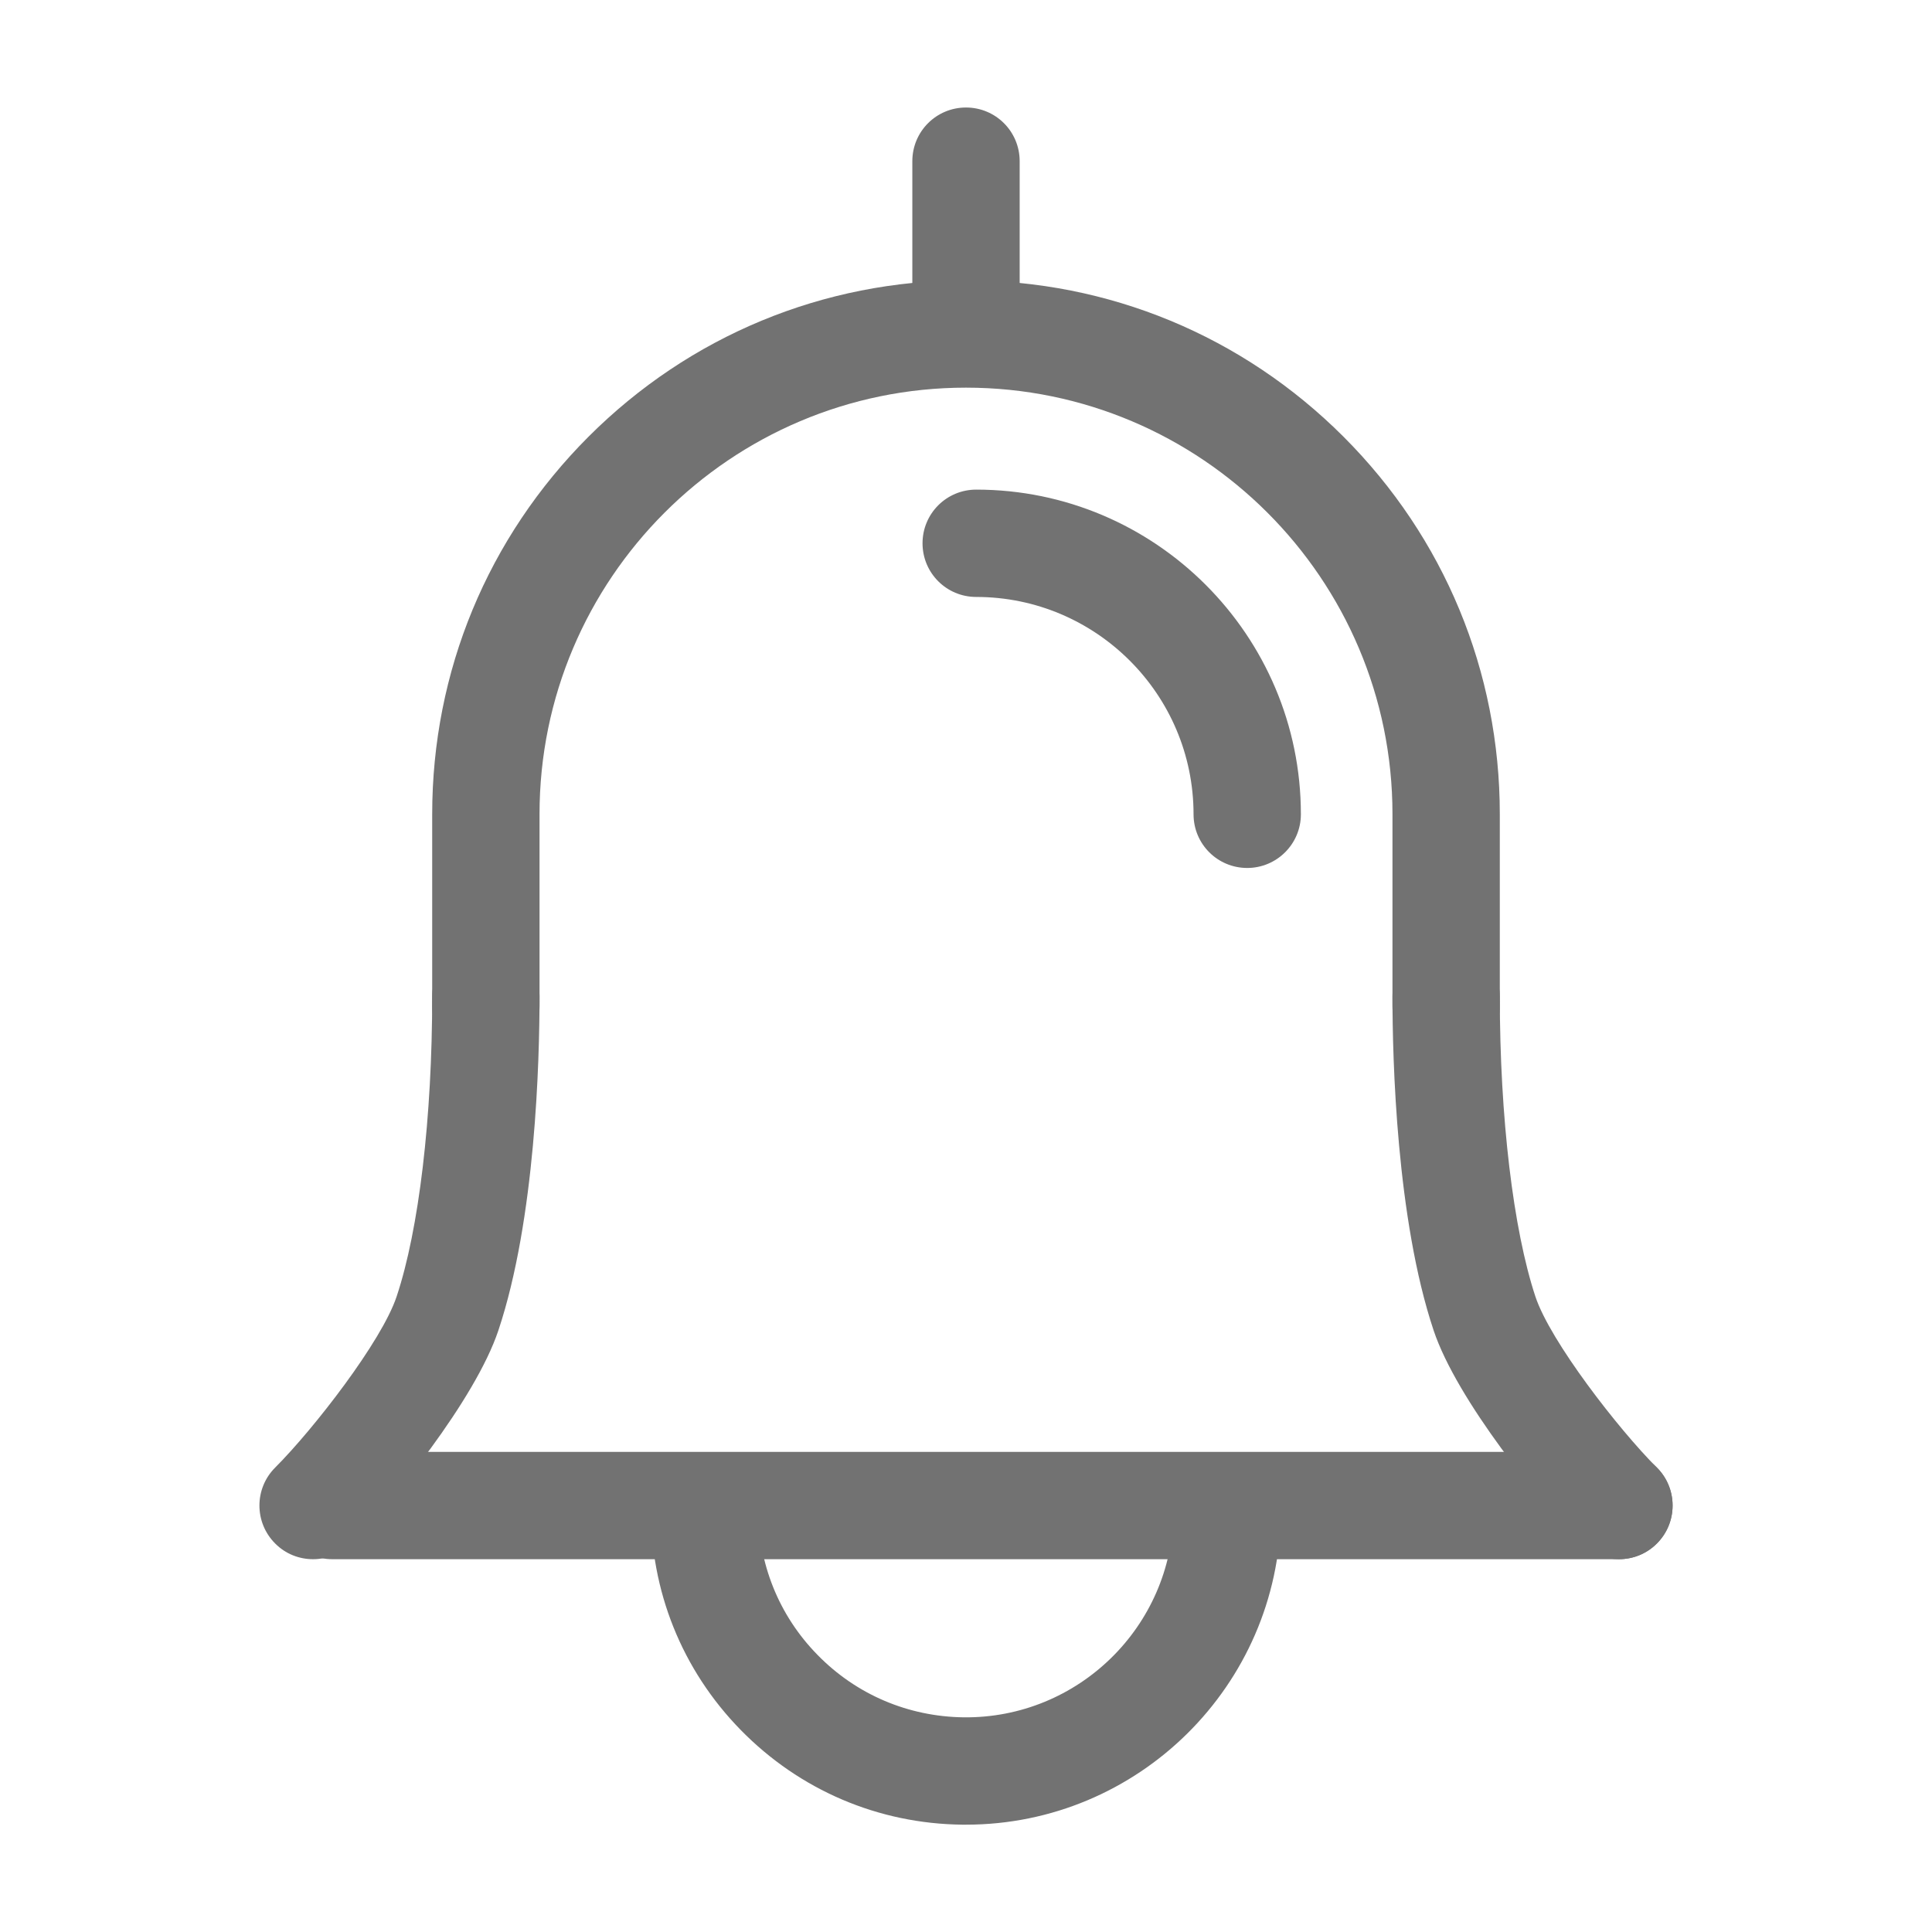 <?xml version="1.0" standalone="no"?><!DOCTYPE svg PUBLIC "-//W3C//DTD SVG 1.1//EN" "http://www.w3.org/Graphics/SVG/1.1/DTD/svg11.dtd"><svg t="1602425375301" class="icon" viewBox="0 0 1024 1024" version="1.1" xmlns="http://www.w3.org/2000/svg" p-id="14254" xmlns:xlink="http://www.w3.org/1999/xlink" width="32" height="32"><defs><style type="text/css"></style></defs><path d="M512 967.111h-1.896c-44.563-0.474-86.281-18.299-117.476-50.157s-48.071-73.956-47.597-118.519c0.19-15.739 13.084-28.35 28.729-28.16 15.739 0.19 28.35 13.084 28.16 28.729-0.284 29.393 10.809 57.173 31.384 78.127 20.575 21.049 48.071 32.711 77.464 33.09 60.681 0.664 110.554-48.166 111.218-108.753 0.19-15.739 13.084-28.35 28.729-28.16 15.739 0.19 28.35 13.084 28.16 28.729-1.043 91.401-75.662 165.073-166.874 165.073zM766.483 561.778c-15.739 0-28.444-12.705-28.444-28.444V431.502c0-124.681-101.357-226.039-226.039-226.039S285.961 306.821 285.961 431.502v101.831c0 15.739-12.705 28.444-28.444 28.444s-28.444-12.705-28.444-28.444V431.502c0-75.567 29.393-146.584 82.868-200.059 53.476-53.476 124.492-82.868 200.059-82.868s146.584 29.393 200.059 82.868c53.476 53.476 82.868 124.492 82.868 200.059v101.831c0 15.644-12.705 28.444-28.444 28.444z" p-id="14255" fill="#727272"></path><path d="M858.074 826.406c-7.301 0-14.601-2.75-20.101-8.344-21.144-21.144-65.801-76.041-78.127-112.924-19.721-59.07-21.807-143.455-21.807-176.924 0-15.739 12.705-28.444 28.444-28.444s28.444 12.705 28.444 28.444c0 64 7.111 123.449 18.868 159.004 7.87 23.704 43.994 70.258 64.379 90.643 11.093 11.093 11.093 29.108 0 40.201-5.499 5.594-12.8 8.344-20.101 8.344zM165.926 826.406c-7.301 0-14.601-2.75-20.101-8.344-11.093-11.093-11.093-29.108 0-40.201 20.385-20.385 56.51-66.939 64.379-90.643 11.852-35.461 18.868-94.91 18.868-159.004 0-15.739 12.705-28.444 28.444-28.444s28.444 12.705 28.444 28.444c0 33.564-2.086 117.855-21.807 176.924-12.326 36.883-56.984 91.781-78.127 112.924-5.594 5.594-12.895 8.344-20.101 8.344z" p-id="14256" fill="#727272"></path><path d="M858.074 826.406H176.071c-15.739 0-28.444-12.705-28.444-28.444s12.705-28.444 28.444-28.444H858.074c15.739 0 28.444 12.705 28.444 28.444s-12.705 28.444-28.444 28.444zM512 195.224c-15.739 0-28.444-12.705-28.444-28.444V85.428c0-15.739 12.705-28.444 28.444-28.444s28.444 12.705 28.444 28.444V166.874c0 15.644-12.705 28.35-28.444 28.35zM661.049 460.041c-15.739 0-28.444-12.705-28.444-28.444 0-63.526-51.674-115.2-115.2-115.2-15.739 0-28.444-12.705-28.444-28.444s12.705-28.444 28.444-28.444c94.91 0 172.089 77.179 172.089 172.089 0 15.739-12.8 28.444-28.444 28.444z" p-id="14257" data-spm-anchor-id="a313x.7781069.0.i13" fill="#727272" class="selected"></path></svg>